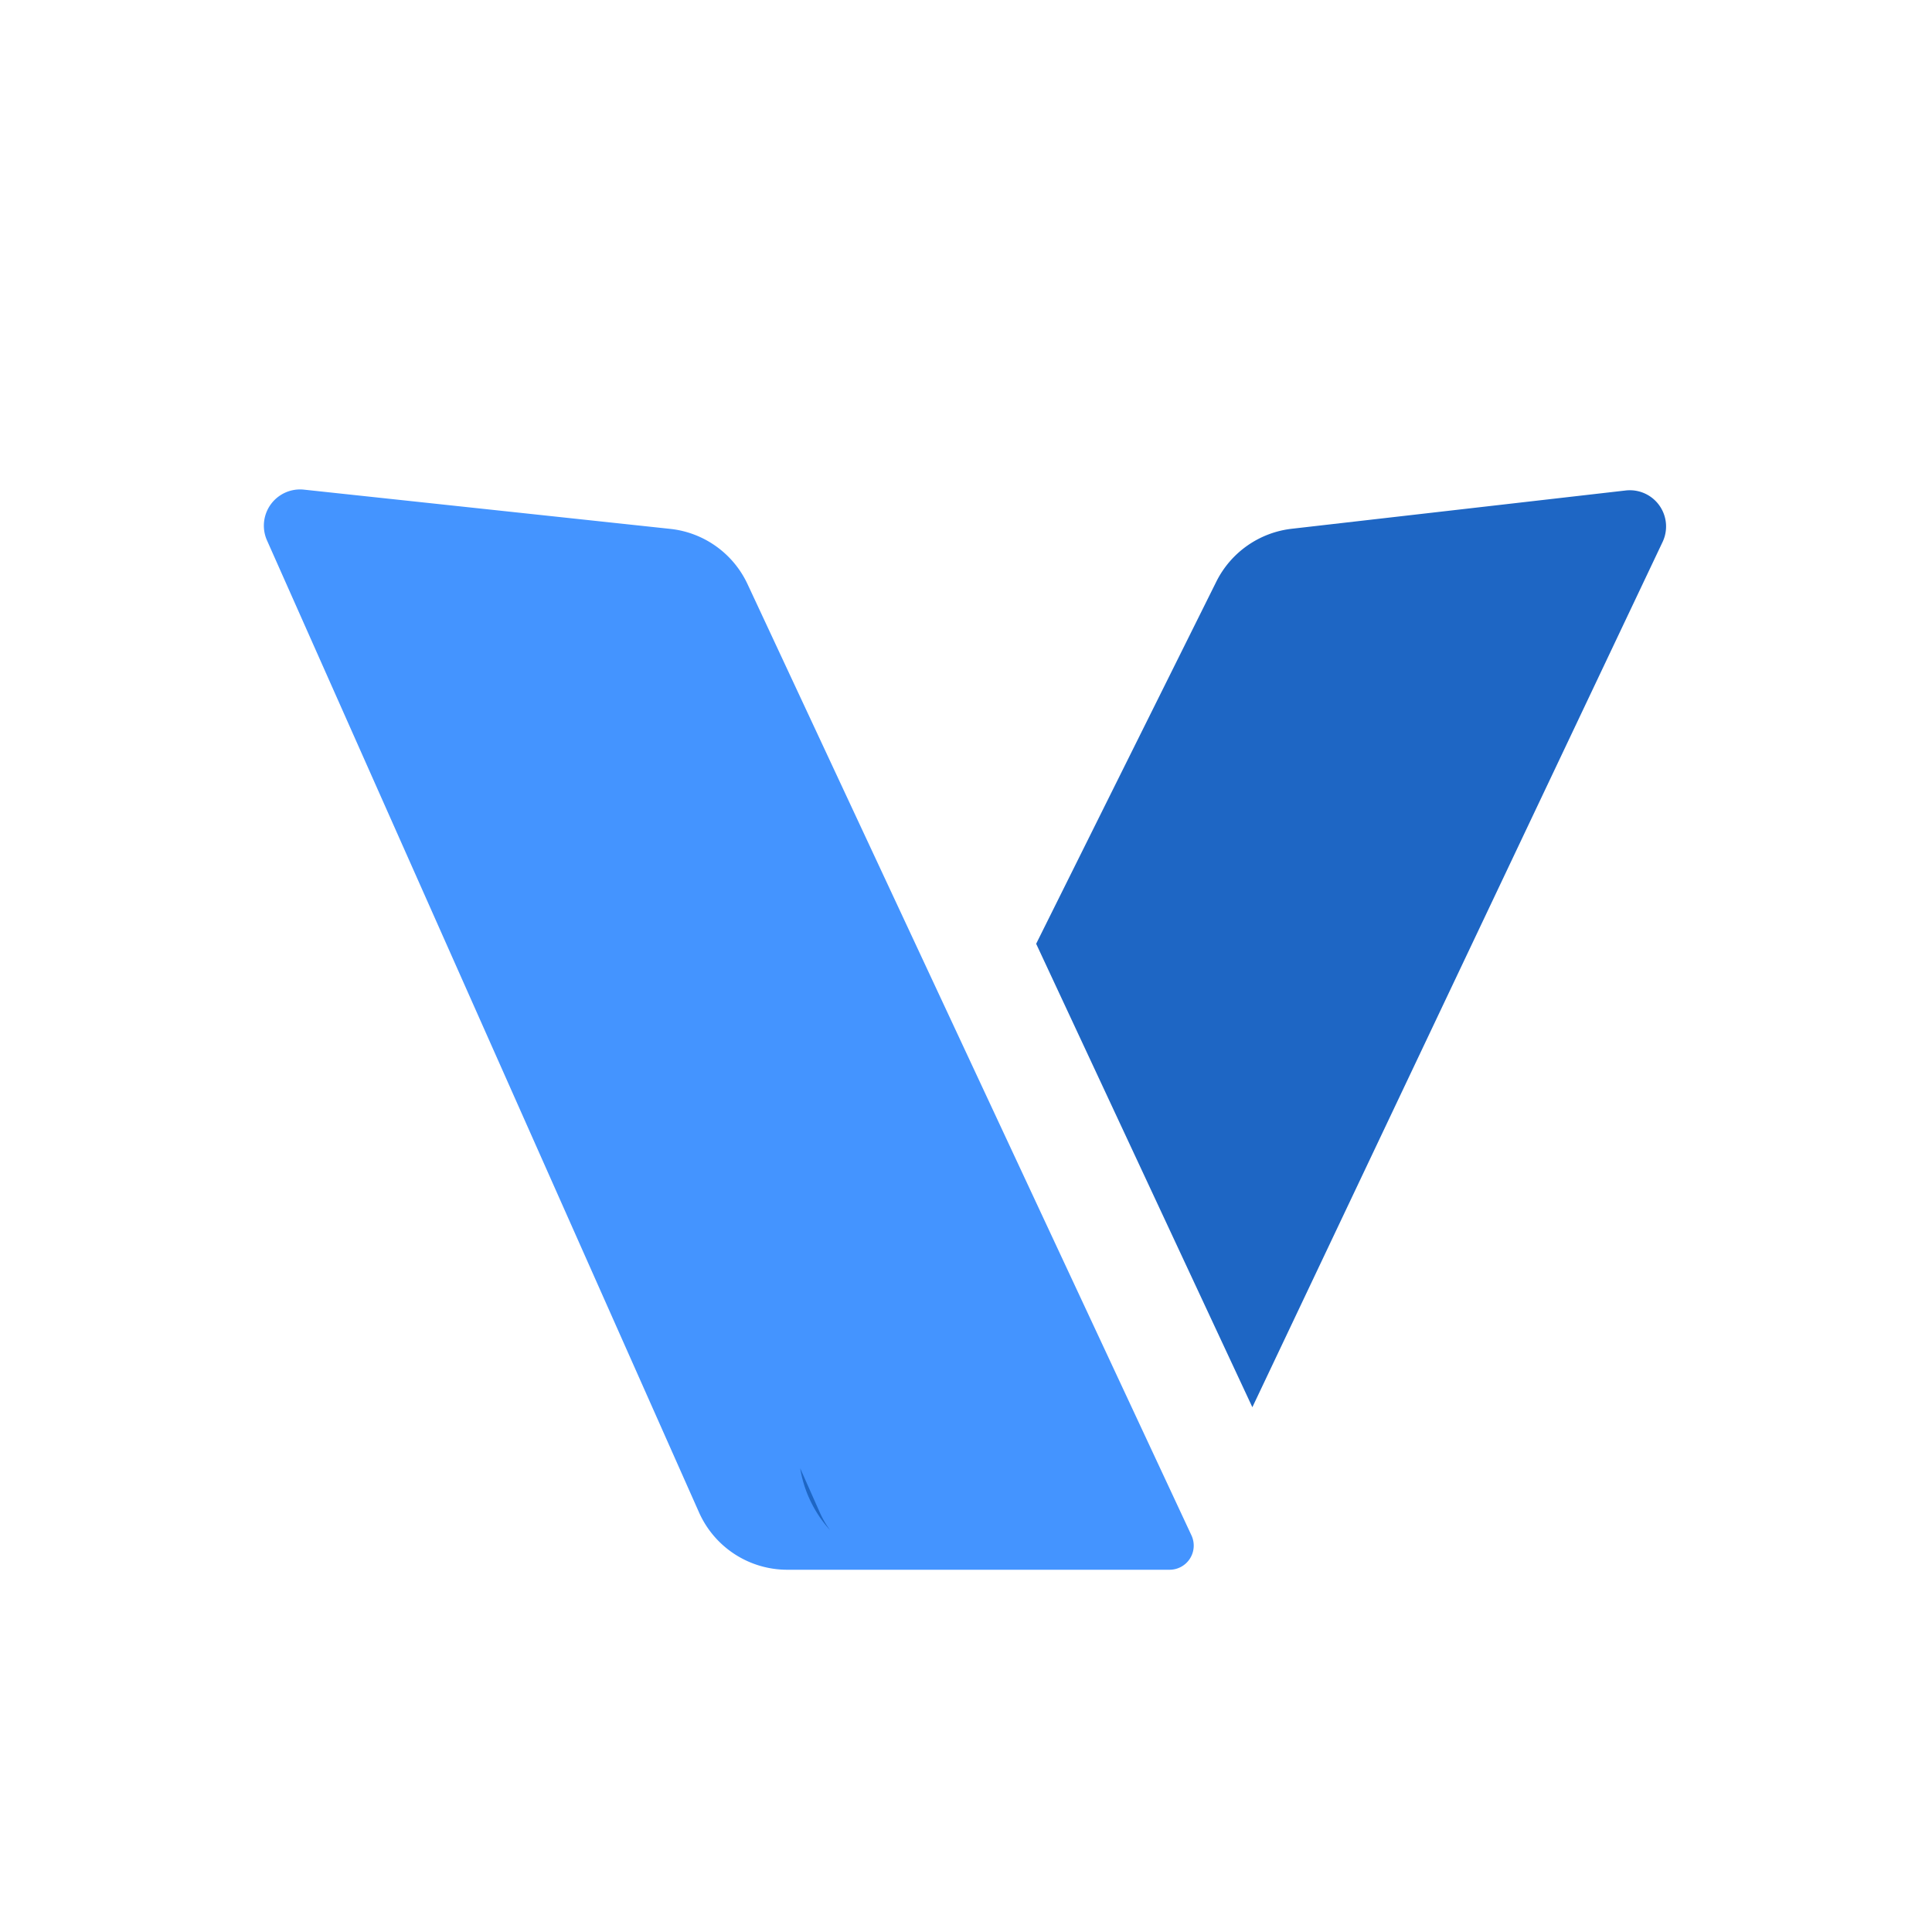 <svg xmlns="http://www.w3.org/2000/svg" width="16" height="16" fill="none"><path fill="#4494FF" d="m5.551 4.38-3.034-.325a.3.3 0 0 0-.306.42l3.578 8.05a.8.8 0 0 0 .73.475h3.167a.2.2 0 0 0 .181-.285L6.191 4.838a.8.8 0 0 0-.64-.458Z"/><path fill="#1E66C4" fill-rule="evenodd" d="M6.627 12.16c.031.191.118.37.247.512a.802.802 0 0 1-.085-.147l-.162-.365Zm3.745-.507 3.397-7.165a.3.3 0 0 0-.306-.426l-2.765.317a.8.8 0 0 0-.625.438L8.581 7.816l1.79 3.837Z" clip-rule="evenodd"/></svg>
